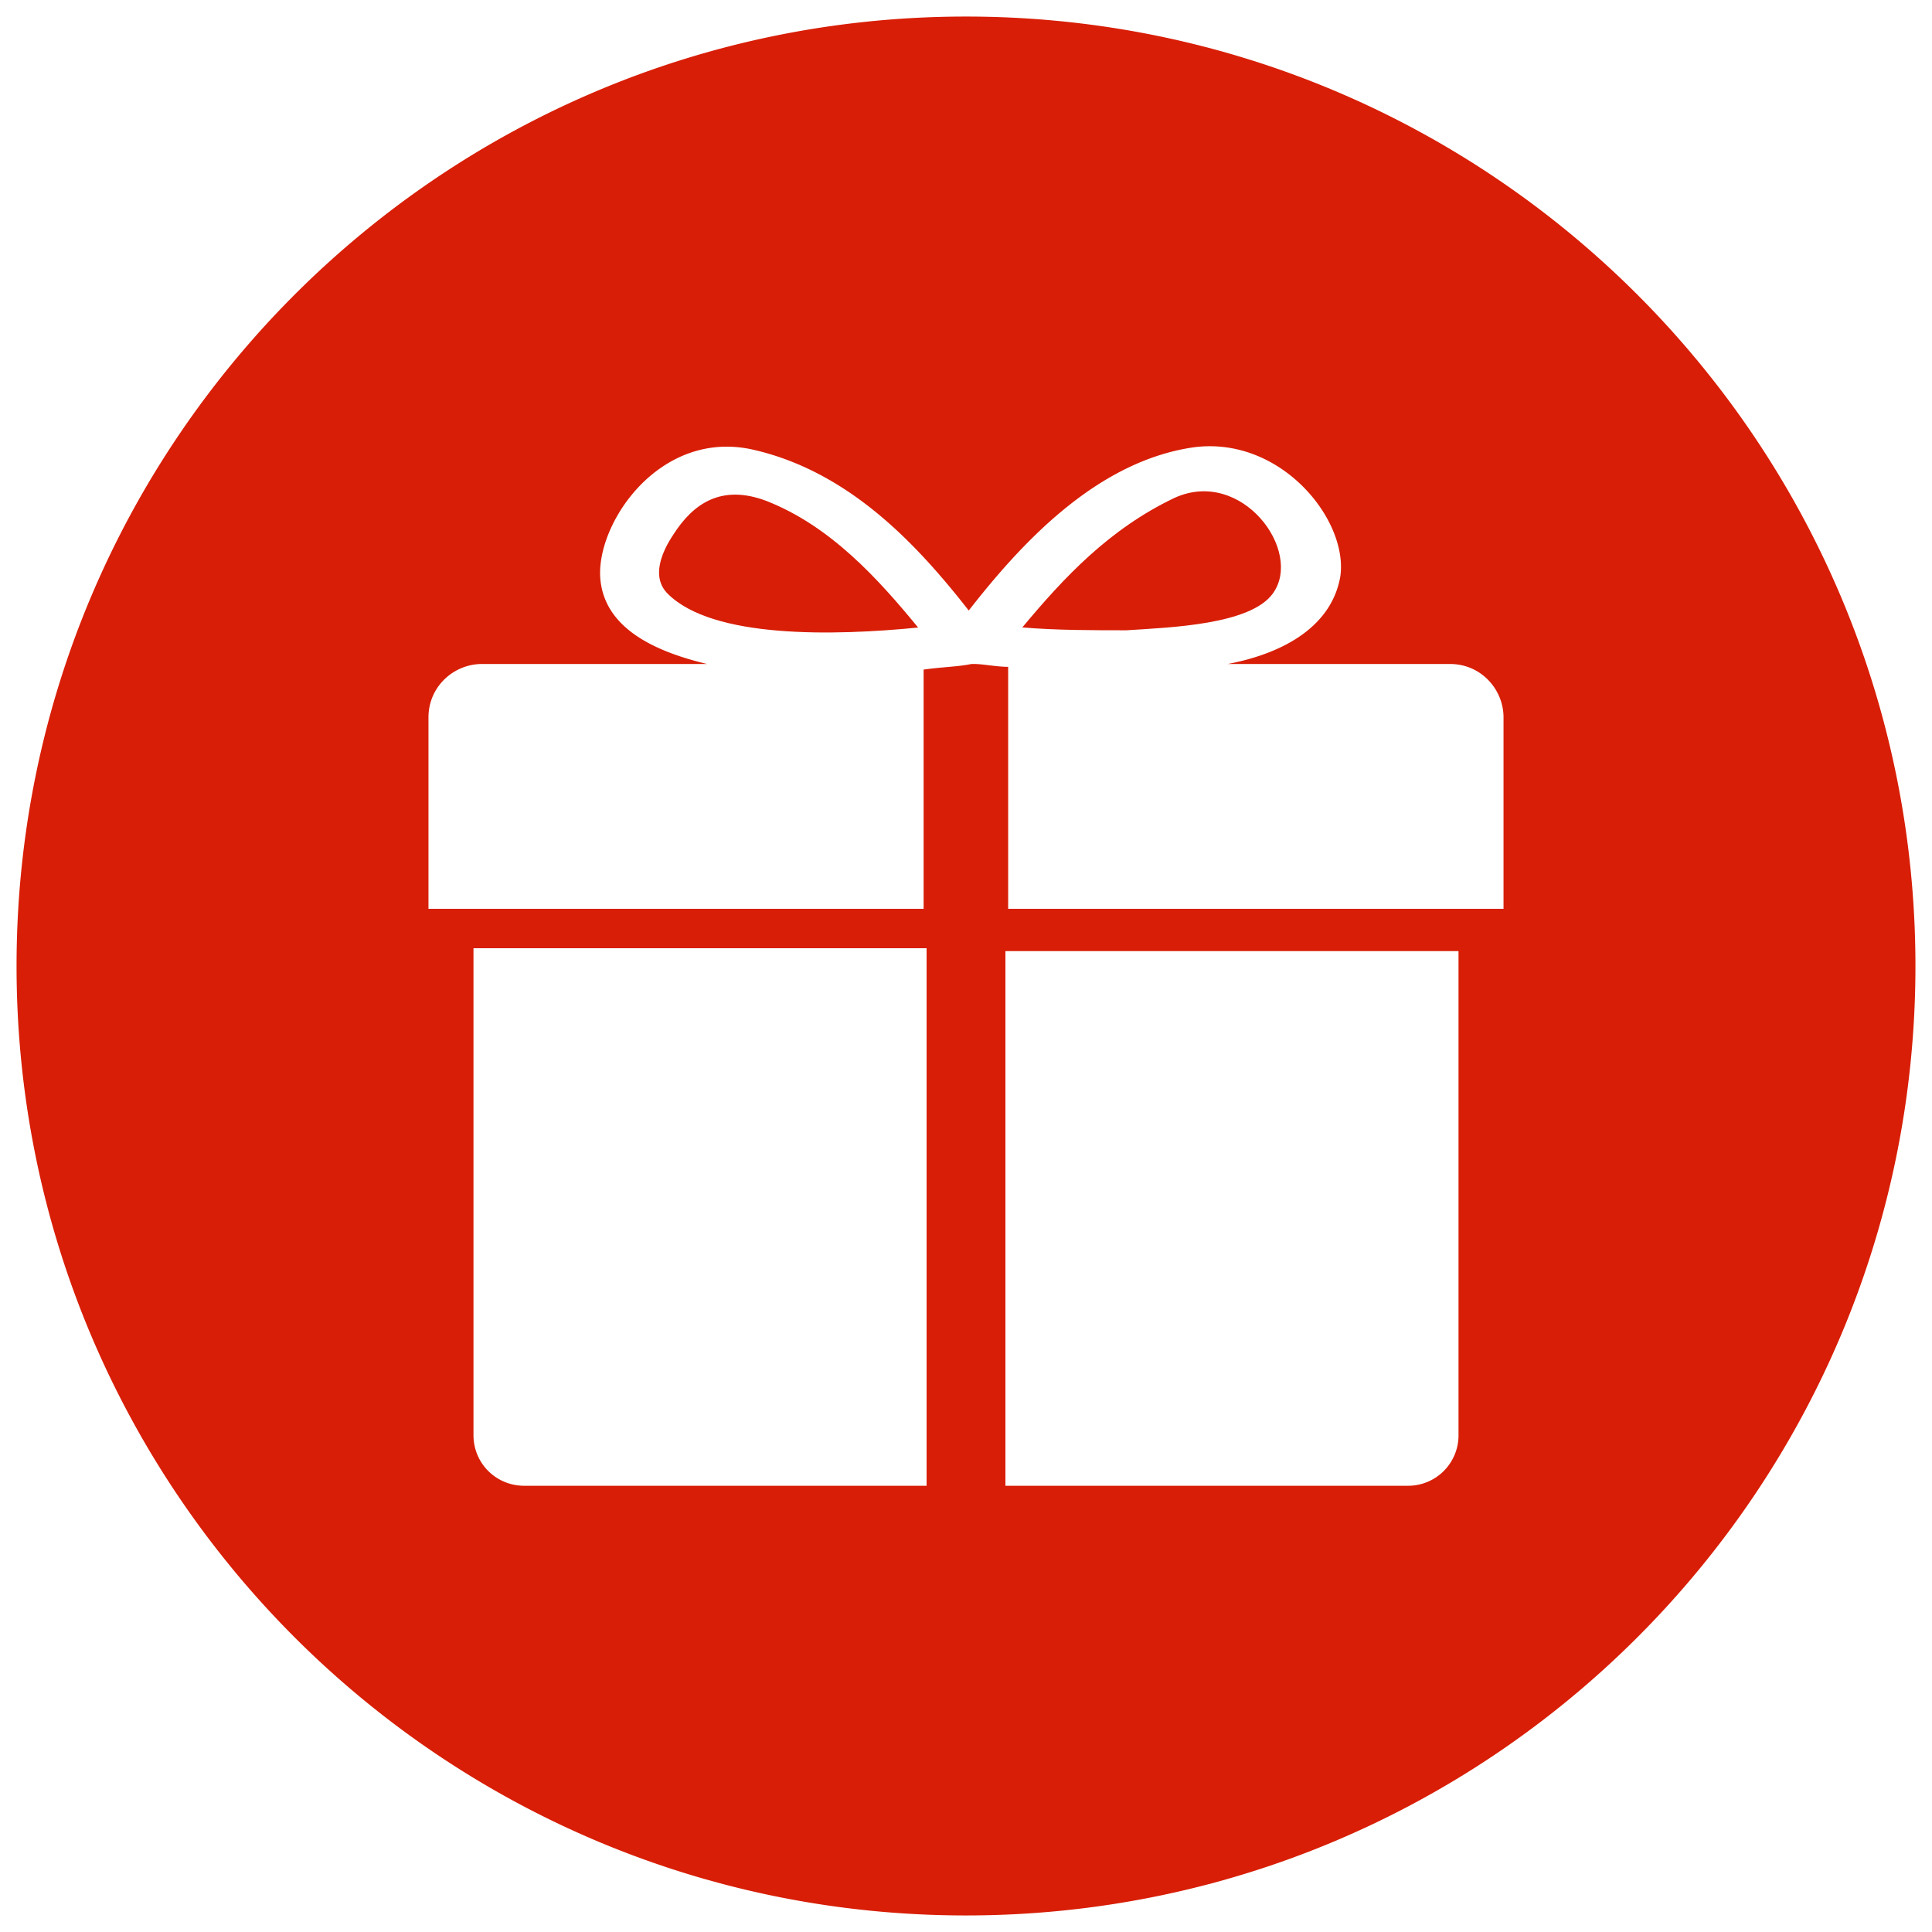 <?xml version="1.0" standalone="no"?><!DOCTYPE svg PUBLIC "-//W3C//DTD SVG 1.1//EN" "http://www.w3.org/Graphics/SVG/1.1/DTD/svg11.dtd"><svg t="1541484465968" class="icon" style="" viewBox="0 0 1024 1024" version="1.1" xmlns="http://www.w3.org/2000/svg" p-id="1905" xmlns:xlink="http://www.w3.org/1999/xlink" width="100" height="100"><defs><style type="text/css"></style></defs><path d="M674.584 314.627c16.41-22.405-16.408-67.094-52.197-50.684-34.328 16.409-58.189 41.781-80.535 68.606 17.924 1.514 37.301 1.514 55.166 1.514 23.857-1.513 65.64-3.025 77.566-19.436zM406.092 265.457c-23.856-8.961-38.753 1.512-49.229 17.922-5.993 8.961-11.928 22.346-2.967 31.307 23.856 23.858 87.985 22.344 132.734 17.923-20.892-25.43-46.263-53.77-80.538-67.152z" p-id="1906" fill="#d81e06"></path><path d="M512.001 8.775C234.077 8.775 8.775 234.077 8.775 512c0 277.924 225.302 503.226 503.226 503.226 277.923 0 503.224-225.302 503.224-503.226 0-277.923-225.301-503.225-503.224-503.225z m-20.89 778.711H277.839c-14.954 0-26.882-11.931-26.882-26.825V502.584h240.154v284.902z m281.934-26.825a26.724 26.724 0 0 1-26.826 26.825H532.891V504.097h240.154v256.564z m23.857-278.968H534.346V353.44c-5.992 0-13.441-1.513-17.924-1.513h-1.512c-7.45 1.513-14.897 1.513-25.372 2.967v126.798h-262.44V380.267c0-16.41 13.442-28.339 28.339-28.339h119.349c-31.306-7.448-55.165-20.89-56.679-46.262-1.512-29.853 32.823-79.024 82.051-67.094 50.685 11.93 86.472 50.743 113.294 85.018 26.83-34.333 67.098-79.083 119.352-86.53 46.262-5.995 82.053 38.754 77.568 68.606-4.479 25.372-28.34 40.268-59.646 46.262h117.836c16.412 0 28.34 13.443 28.34 28.339v101.426z" p-id="1907" fill="#d81e06"></path></svg>